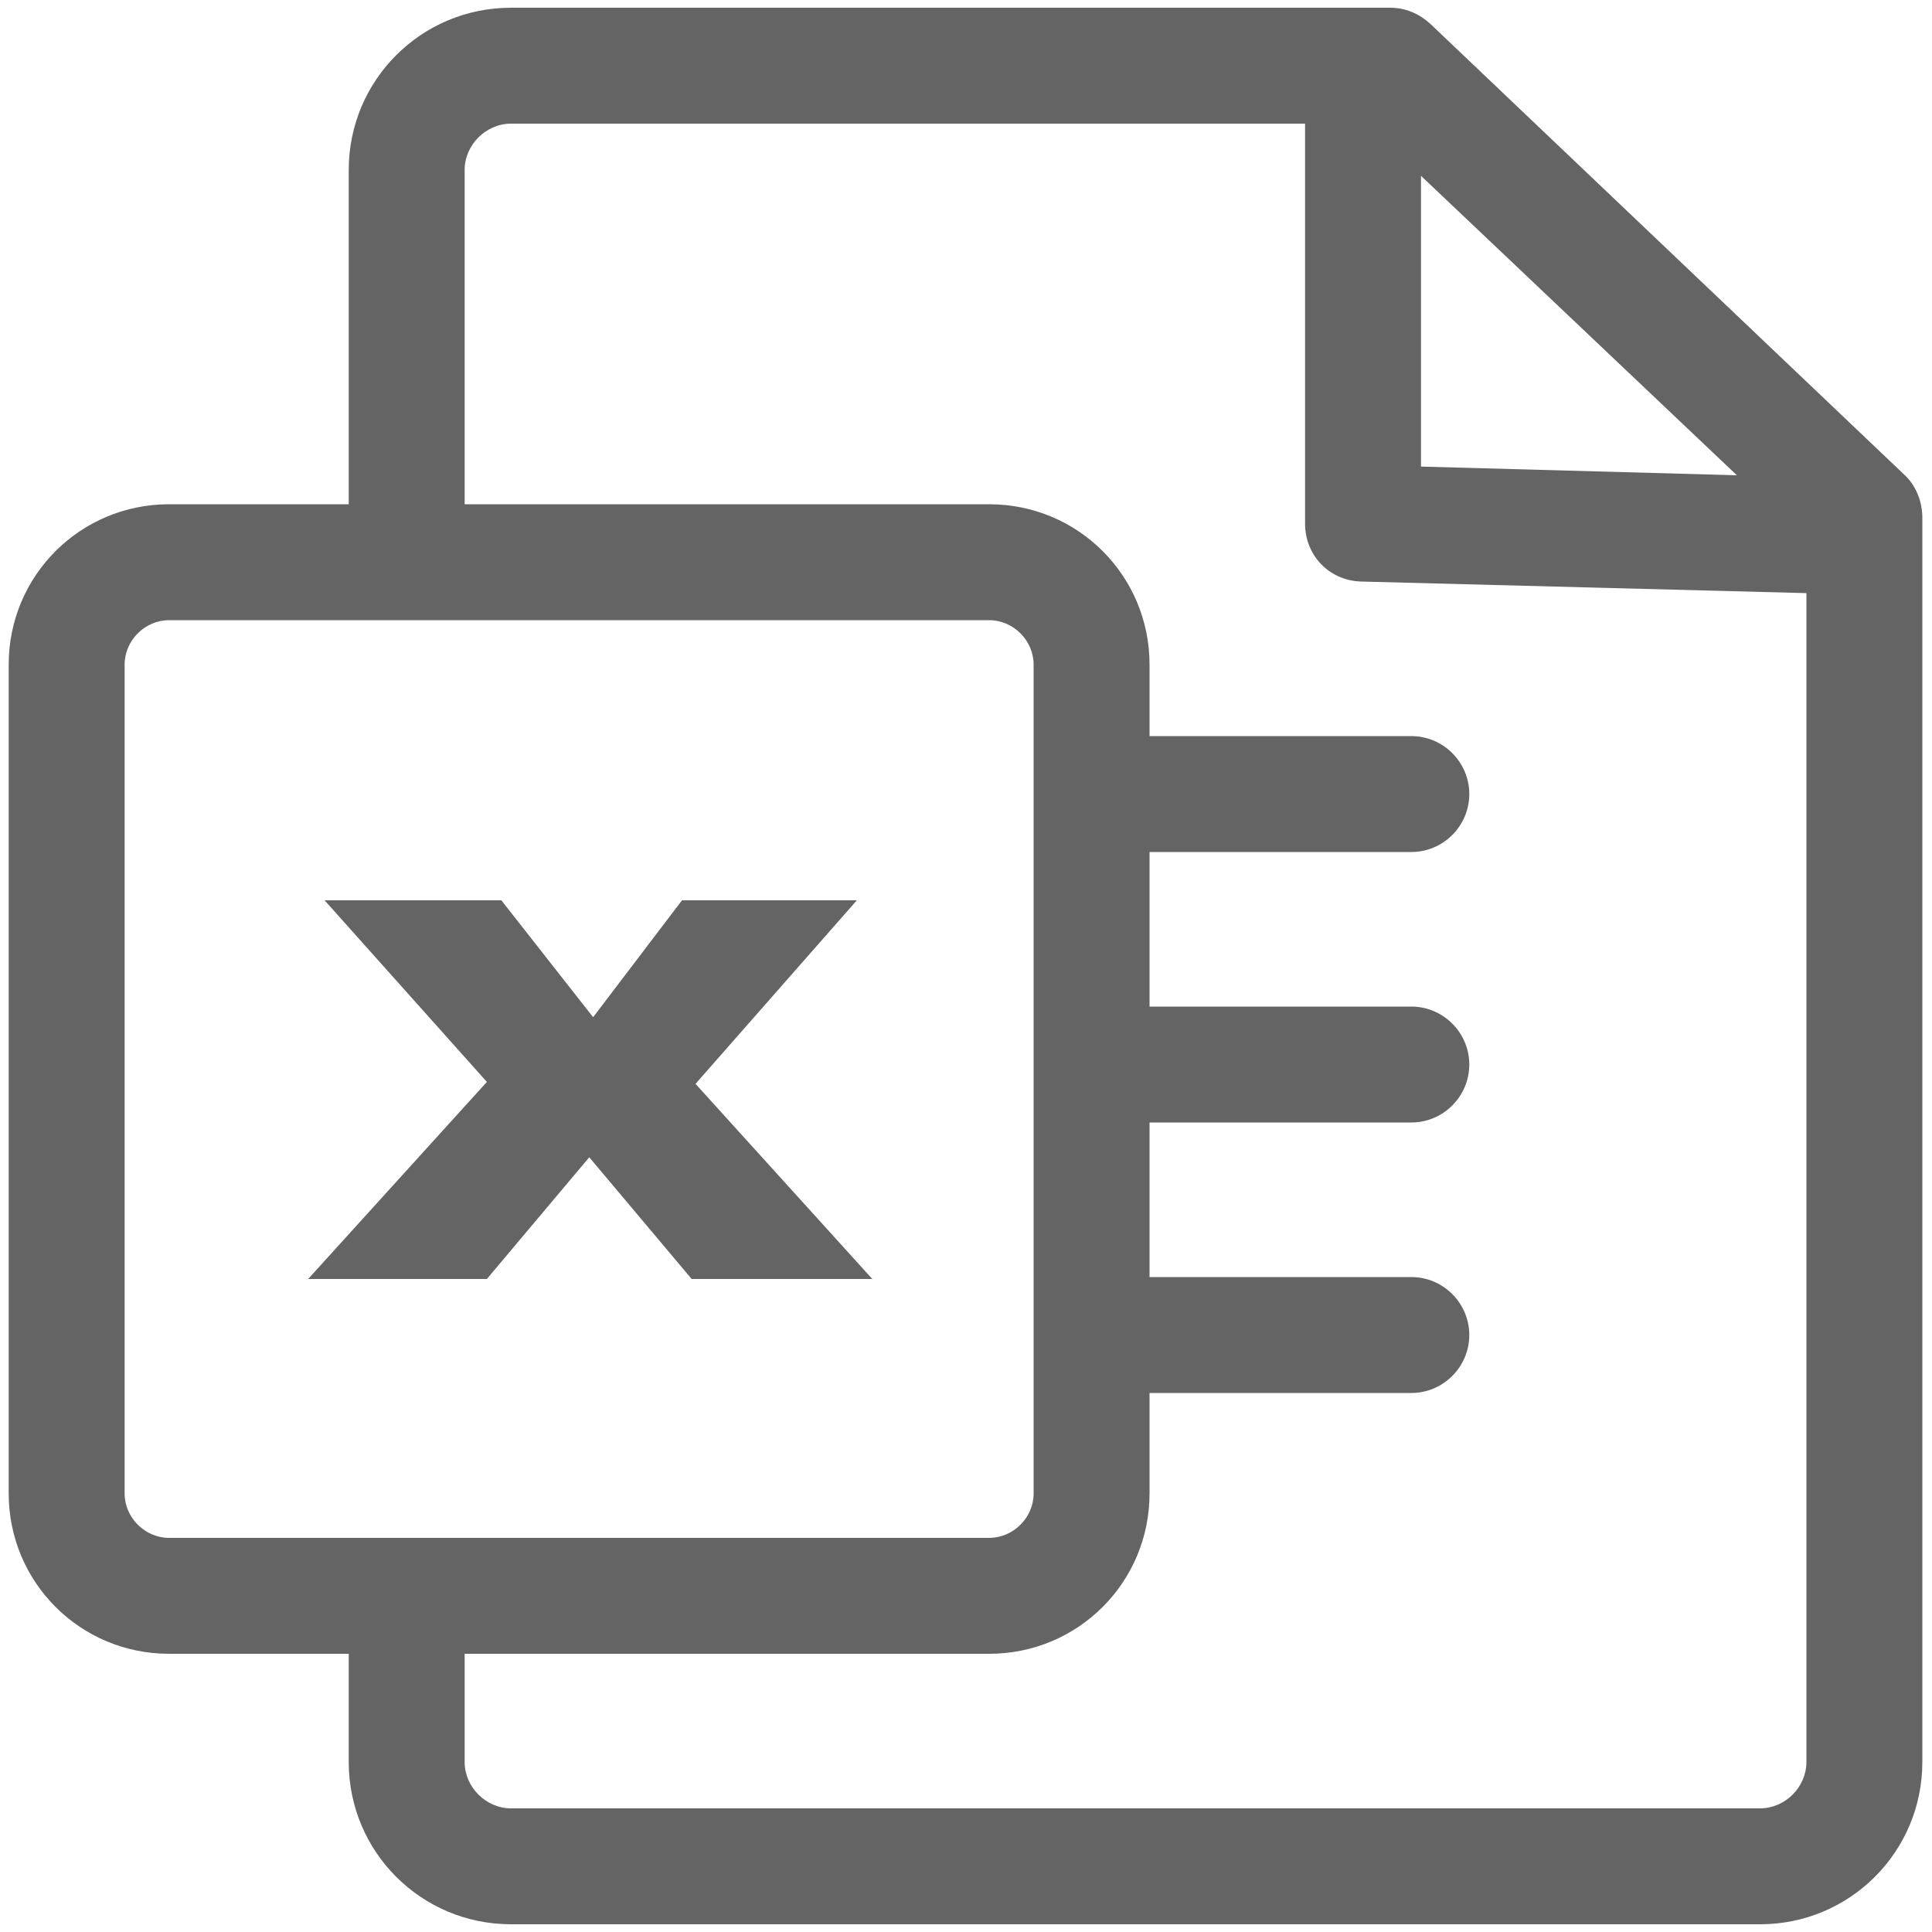 <?xml version="1.0" standalone="no"?><!DOCTYPE svg PUBLIC "-//W3C//DTD SVG 1.1//EN" "http://www.w3.org/Graphics/SVG/1.1/DTD/svg11.dtd"><svg class="icon" width="200px" height="200.00px" viewBox="0 0 1024 1024" version="1.1" xmlns="http://www.w3.org/2000/svg"><path d="M1010.176 252.416L758.272 12.8c-6.144-5.632-13.312-8.704-21.504-8.704h-465.92c-47.616 0-86.016 38.4-86.016 86.016v177.152H89.6C42.496 267.264 4.608 305.152 4.608 352.256v439.296c0 47.104 37.888 84.992 84.992 84.992h95.232v57.344c0 47.616 38.4 86.016 86.016 86.016h662.016c47.616 0 86.016-38.4 86.016-86.016V274.432c0-8.192-3.072-16.384-8.704-22.016z m-257.024-159.232l167.424 158.72-167.424-4.608V93.184z m-663.552 721.92c-12.8 0-23.552-10.752-23.552-23.552V352.256c0-12.8 10.752-23.552 23.552-23.552h434.688c12.8 0 23.552 10.752 23.552 23.552v439.296c0 12.8-10.752 23.552-23.552 23.552H89.6zM957.44 933.888c0 13.312-11.264 24.576-24.576 24.576H270.848c-13.312 0-24.576-11.264-24.576-24.576v-57.344h278.016c47.104 0 84.992-37.888 84.992-84.992v-53.248h138.752c16.896 0 30.72-13.824 30.72-30.72s-13.824-30.72-30.72-30.72H609.28v-81.92h138.752c16.896 0 30.72-13.824 30.72-30.72s-13.824-30.72-30.72-30.72H609.28v-81.92h138.752c16.896 0 30.72-13.824 30.72-30.72s-13.824-30.72-30.72-30.72H609.28v-37.888c0-47.104-37.888-84.992-84.992-84.992H246.272V90.112c0-13.312 11.264-24.576 24.576-24.576h420.864v211.968c0 16.896 12.8 30.208 29.696 30.72l236.032 6.144v619.52z" fill="#646464" /><path d="M454.144 477.184H361.472l-47.104 61.952-48.64-61.952H172.032L258.048 573.44l-94.72 104.448h94.72L312.32 613.376l54.272 64.512h95.744L368.64 574.464z" fill="#646464" /></svg>